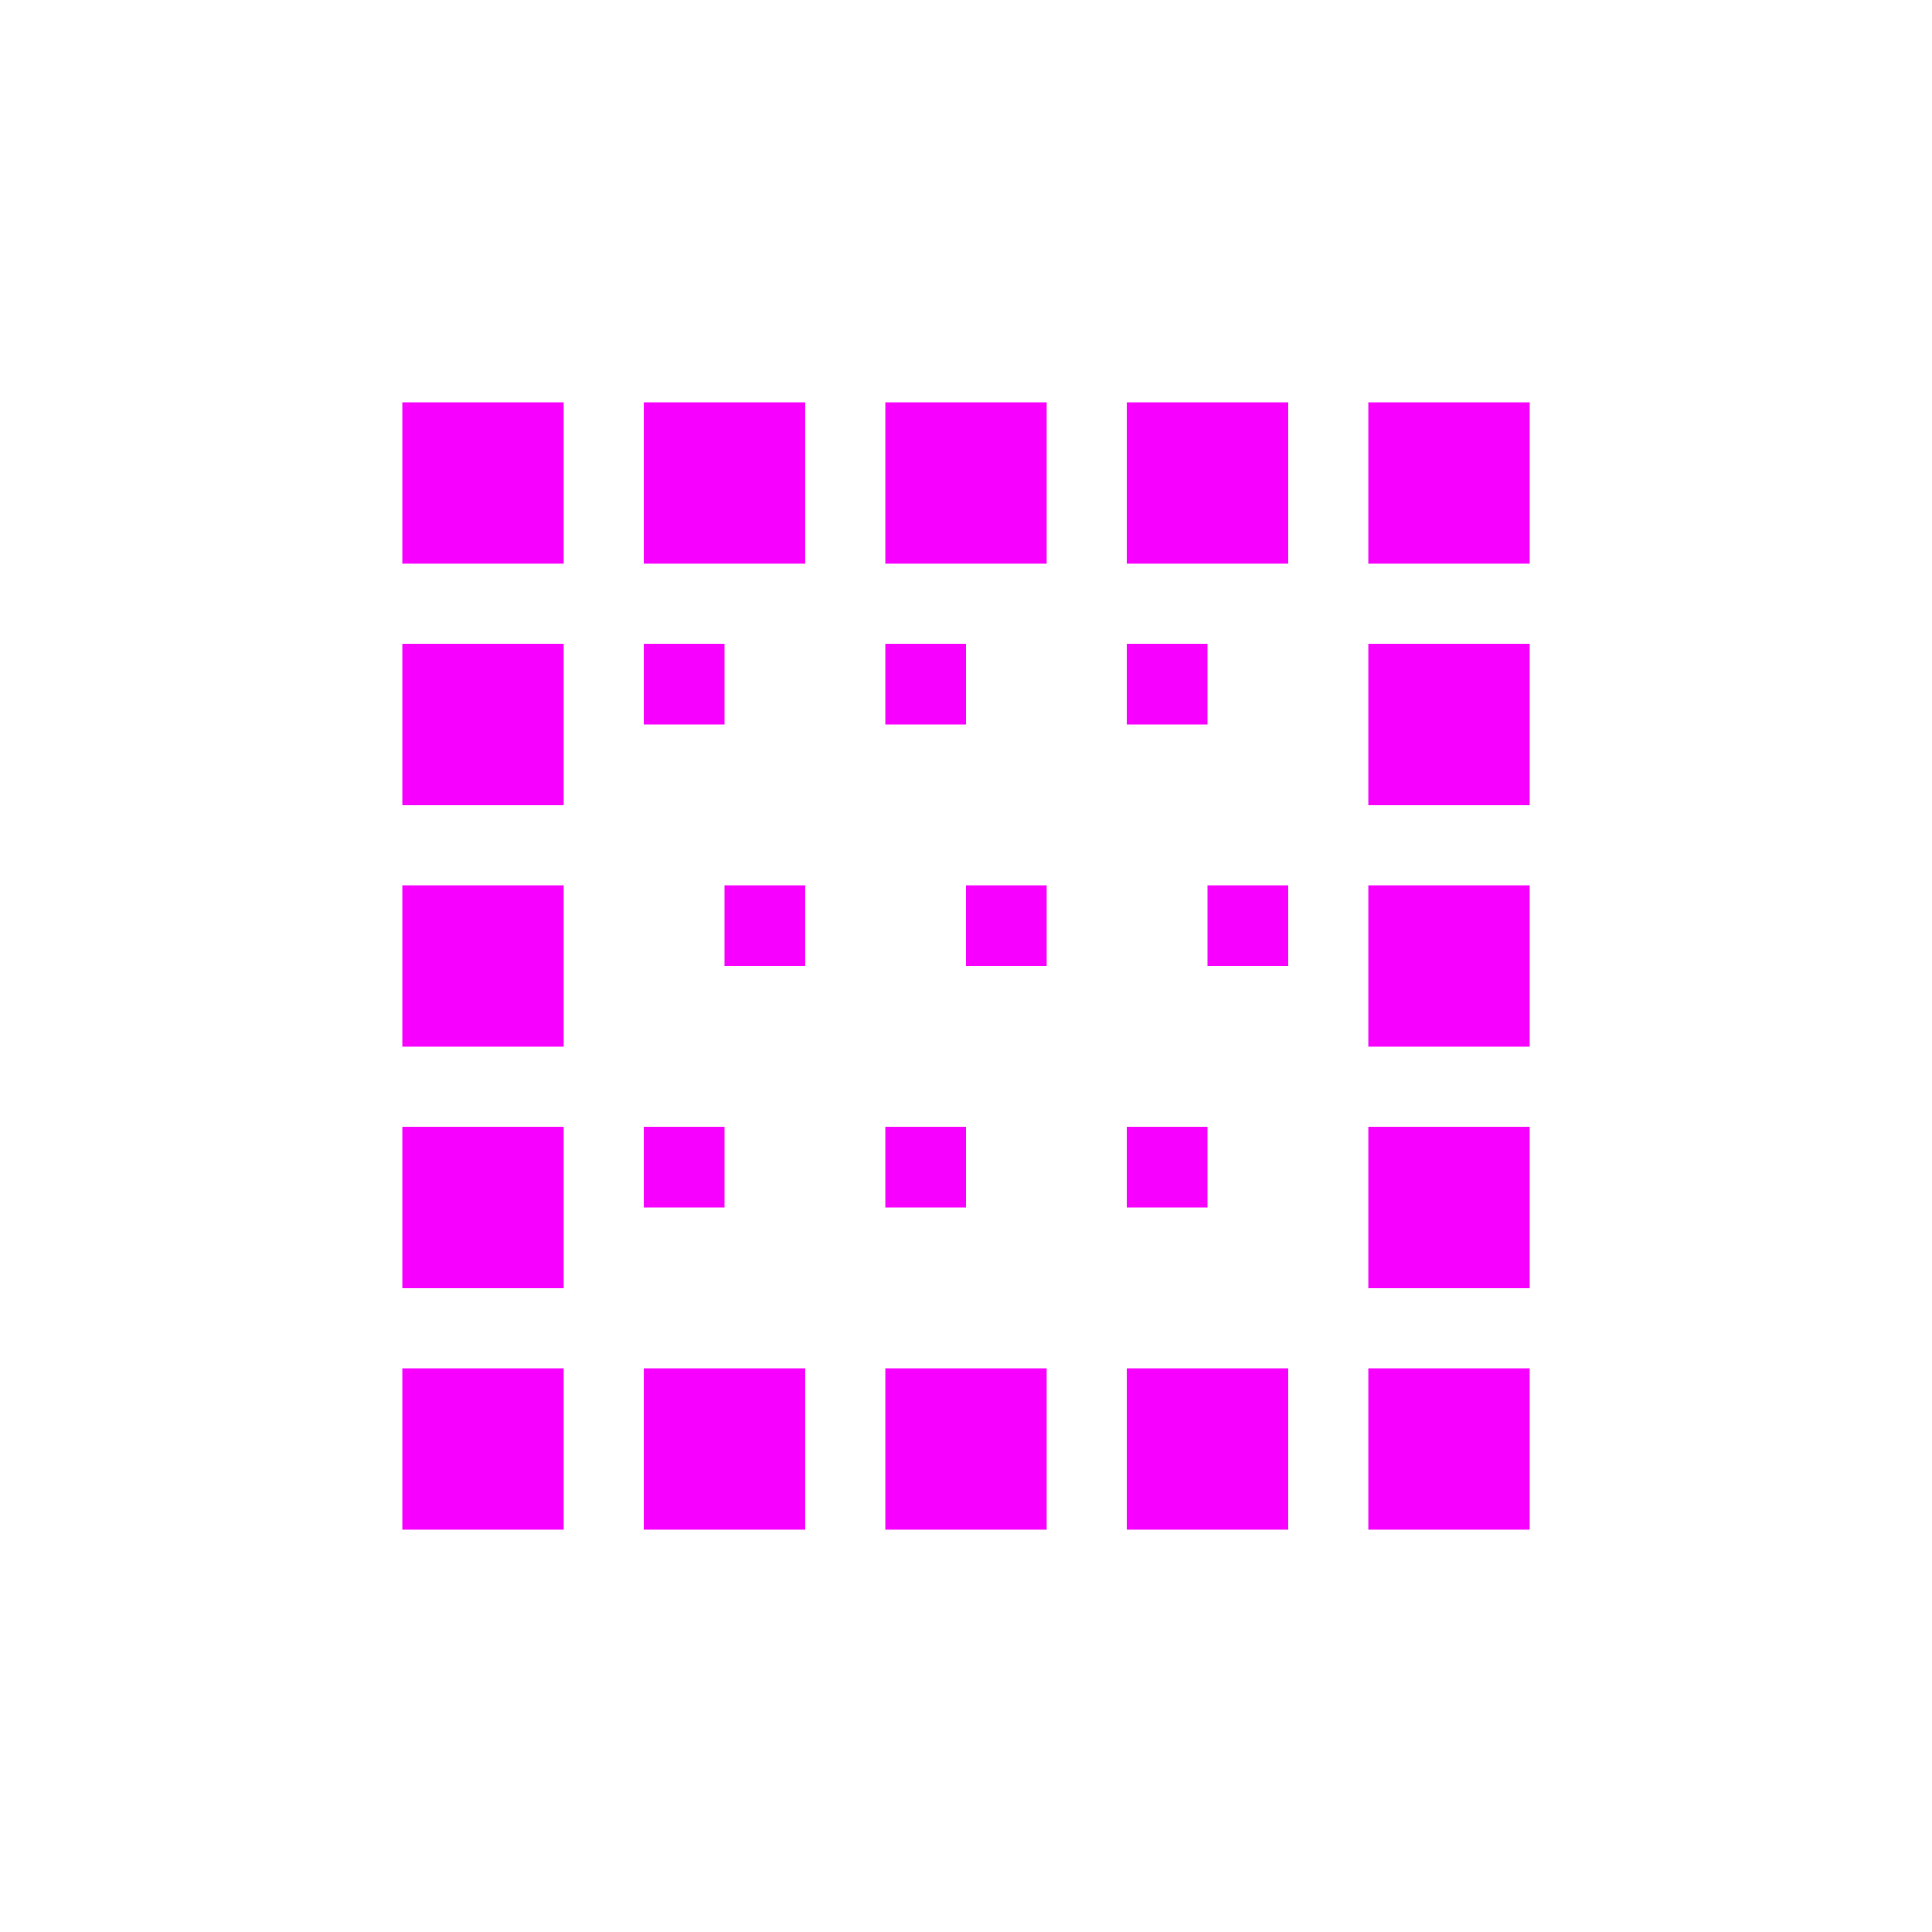 <svg xmlns="http://www.w3.org/2000/svg" xmlns:xlink="http://www.w3.org/1999/xlink" width="16" height="16" viewBox="0 0 16 16" version="1.1">
<g id="surface1">
<path style=" stroke:none;fill-rule:nonzero;fill:rgb(96.863%,0%,100%);fill-opacity:1;" d="M 5.332 9.332 L 6 9.332 L 6 10 L 5.332 10 Z M 7.332 9.332 L 8 9.332 L 8 10 L 7.332 10 Z M 9.332 9.332 L 10 9.332 L 10 10 L 9.332 10 Z M 10 7.332 L 10.668 7.332 L 10.668 8 L 10 8 Z M 8 7.332 L 8.668 7.332 L 8.668 8 L 8 8 Z M 6 7.332 L 6.668 7.332 L 6.668 8 L 6 8 Z M 9.332 5.332 L 10 5.332 L 10 6 L 9.332 6 Z M 5.332 5.332 L 6 5.332 L 6 6 L 5.332 6 Z M 7.332 5.332 L 8 5.332 L 8 6 L 7.332 6 Z M 7.332 3.332 L 8.668 3.332 L 8.668 4.668 L 7.332 4.668 Z M 7.332 11.332 L 8.668 11.332 L 8.668 12.668 L 7.332 12.668 Z M 3.332 7.332 L 4.668 7.332 L 4.668 8.668 L 3.332 8.668 Z M 11.332 7.332 L 12.668 7.332 L 12.668 8.668 L 11.332 8.668 Z M 11.332 3.332 L 12.668 3.332 L 12.668 4.668 L 11.332 4.668 Z M 9.332 3.332 L 10.668 3.332 L 10.668 4.668 L 9.332 4.668 Z M 5.332 3.332 L 6.668 3.332 L 6.668 4.668 L 5.332 4.668 Z M 3.332 3.332 L 4.668 3.332 L 4.668 4.668 L 3.332 4.668 Z M 11.332 5.332 L 12.668 5.332 L 12.668 6.668 L 11.332 6.668 Z M 3.332 5.332 L 4.668 5.332 L 4.668 6.668 L 3.332 6.668 Z M 11.332 9.332 L 12.668 9.332 L 12.668 10.668 L 11.332 10.668 Z M 3.332 9.332 L 4.668 9.332 L 4.668 10.668 L 3.332 10.668 Z M 11.332 11.332 L 12.668 11.332 L 12.668 12.668 L 11.332 12.668 Z M 9.332 11.332 L 10.668 11.332 L 10.668 12.668 L 9.332 12.668 Z M 5.332 11.332 L 6.668 11.332 L 6.668 12.668 L 5.332 12.668 Z M 3.332 11.332 L 4.668 11.332 L 4.668 12.668 L 3.332 12.668 Z M 3.332 11.332 "/>
</g>
</svg>
